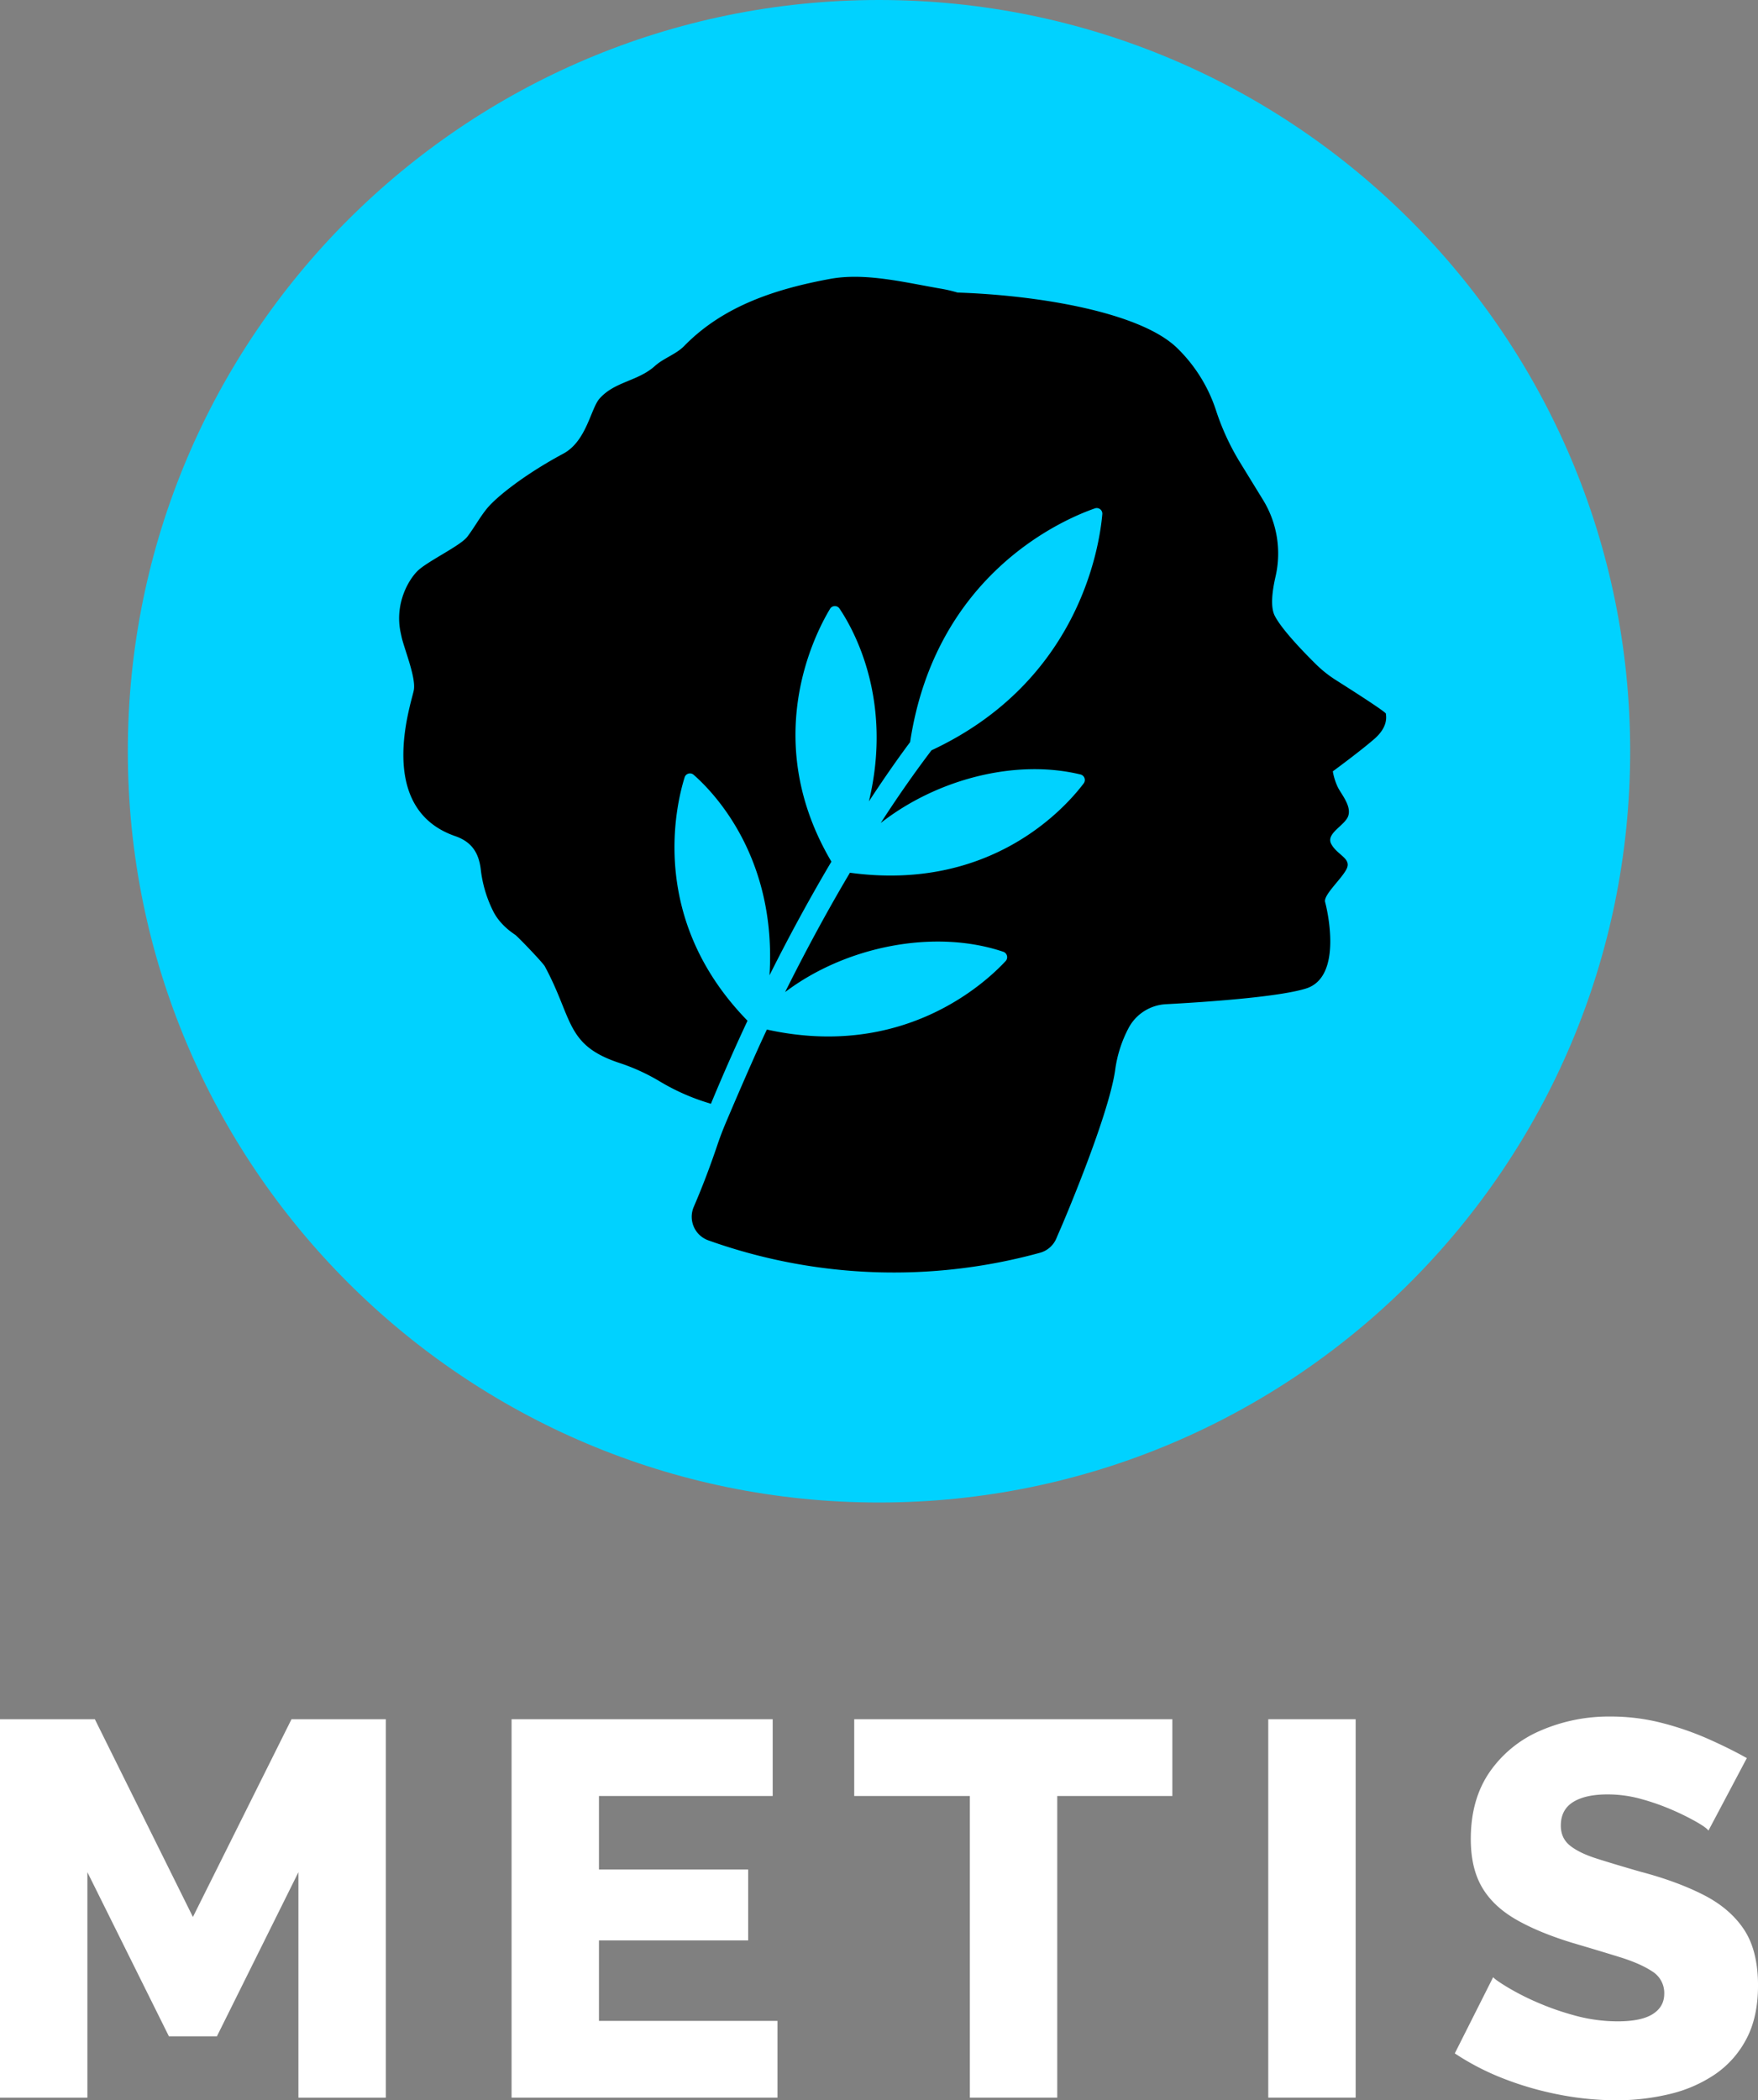 <svg xmlns="http://www.w3.org/2000/svg" viewBox="0 0 1257.86 1502.6"><rect x="0" y="0" width="1257.86" height="1502.6" fill="#808080" stroke="none"/><defs><style>.cls-1{fill:#00d2ff;}.cls-2{fill:#fff;}</style></defs><g id="Capa_2" data-name="Capa 2"><g id="Capa_1-2" data-name="Capa 1"><path class="cls-1" d="M1166.39,537.47C1166.39,240.63,925.76,0,628.93,0S91.46,240.63,91.46,537.47s240.63,537.46,537.47,537.46,537.46-240.63,537.46-537.46"/><path d="M991.64,510.64c0-1.28-23.26-16.14-35.5-23.9a85.3,85.3,0,0,1-14.64-11.59c-9.17-9.06-24.44-24.89-29.42-34.63-3.18-6.23-1.87-17.44.6-28.14a73.33,73.33,0,0,0-9.06-54.88L887.7,331.57a175,175,0,0,1-17.55-37.71A109.57,109.57,0,0,0,842.26,249c-25.9-25.27-97.6-37.71-157.16-39.7a99.7,99.7,0,0,0-11.21-2.66c-26.53-4.52-54.8-11.81-80.18-7.07-37.69,7-75.78,18.82-104.21,48-5.74,5.88-14.69,8.66-20.87,14.23-12.25,11.05-28.74,11.05-39.62,23.33-6.37,7.15-9.31,30.52-26,39.45-27.62,14.8-48.06,31.1-54.75,39.43-5.06,6.25-9,13.57-13.91,20-5,6.56-28.81,17.66-35.72,24.6s-16.19,23.84-12,43.81c.39,1.82.71,3.32,1,4.54,2.73,10.15,10.13,28.55,8.42,37-2,10-27.68,84.41,29.71,104.24,11.94,4.14,17,12.19,18.31,24.44a89.31,89.31,0,0,0,8.49,28.62c5.22,11,15.51,17,16.35,17.74,3.46,3,19.56,19.86,20.89,22.31,20.36,37.63,14.64,56.43,53.61,69.22A142.51,142.51,0,0,1,472,773.62a155.19,155.19,0,0,0,35.12,15.56c.36.1.91.29,1.54.52,8.66-20.92,17.44-40.76,26.19-59.44-70.15-71.93-51.71-152.52-45-174.11a4,4,0,0,1,6.5-1.81c14.73,12.9,59.49,59.42,54.23,143.42,15.48-30.92,30.54-58.1,44.29-81.32-50.62-85.79-12.9-161-1-180.82a4,4,0,0,1,6.83-.19c10.31,15.32,38.36,65.55,21,137.91,12.59-19.24,22.81-33.49,29.49-42.43C669.28,411.29,759.62,372,783.36,363.72a4,4,0,0,1,5.35,4.16c-2.19,24.73-17.44,120-122.22,168.91-12.6,16.59-24.73,34.05-36.33,52,40.07-31.31,96.22-46,142.88-34.73a4.06,4.06,0,0,1,2.36,6.38c-13.41,17.76-66.76,77.65-167.27,63.93-17,28.63-32.55,57.65-46.37,85.39,43.41-32.83,106.83-45.41,156-28.88a4.11,4.11,0,0,1,1.79,6.68c-15.28,16.44-74.11,70.42-170.84,49-9.07,19.16-22.59,50.67-29.19,66.24-2.27,5.36-4.36,10.77-6.21,16.28-4.28,12.68-10.06,28.5-16.92,44.34a17.92,17.92,0,0,0,10.54,24,394.41,394.41,0,0,0,237.34,8.8,17.83,17.83,0,0,0,11.59-10.29c1.63-3.86,3.24-7.52,3.24-7.52S792.88,800,797.86,765.83a90.2,90.2,0,0,1,9.87-30.78,32.2,32.2,0,0,1,26.45-16.62c25.71-1.36,80.46-4.95,100.38-11.26,26.47-8.41,15-56.63,13.57-61.82s12.74-17.28,15.65-24.33-7.15-9.47-11.27-17.22,10.21-13.3,12.25-20.33-4.65-14.75-7.37-19.94a42.61,42.61,0,0,1-3.75-11.7S973,537.65,983.29,528.7s8.38-16.32,8.35-18.06"/><polygon class="cls-2" points="213.52 1500.7 213.52 1339.41 155.19 1456.85 120.87 1456.85 62.53 1339.41 62.53 1500.7 0 1500.7 0 1229.98 67.87 1229.98 138.03 1371.44 208.57 1229.98 276.05 1229.98 276.05 1500.7 213.52 1500.7"/><polygon class="cls-2" points="556.29 1445.79 556.29 1500.7 366.03 1500.7 366.03 1229.98 552.86 1229.98 552.86 1284.89 428.56 1284.89 428.56 1337.5 535.32 1337.5 535.32 1388.22 428.56 1388.22 428.56 1445.79 556.29 1445.79"/><polygon class="cls-2" points="838.83 1284.89 756.47 1284.89 756.47 1500.7 693.94 1500.7 693.94 1284.89 611.2 1284.89 611.2 1229.98 838.83 1229.98 838.83 1284.89"/><rect class="cls-2" x="907.45" y="1229.98" width="62.53" height="270.71"/><path class="cls-2" d="M1222.39,1309.67q-1.14-1.9-8-5.91a179.28,179.28,0,0,0-17.16-8.58,165.22,165.22,0,0,0-22.5-8,89.71,89.71,0,0,0-24.4-3.43q-16,0-24.78,5.49t-8.77,16.85q0,9.08,6.67,14.38t19.26,9.28q12.57,4,30.88,9.27,25.92,6.82,45,16.48t29.17,24.8q10.1,15.15,10.11,40.14,0,22.72-8.4,38.43a69.61,69.61,0,0,1-22.68,25.37,98.42,98.42,0,0,1-32.6,14,162.66,162.66,0,0,1-37.75,4.35,214.29,214.29,0,0,1-40.61-4,228.11,228.11,0,0,1-39.84-11.44,182.45,182.45,0,0,1-35.08-18.11l27.45-54.52q1.53,1.9,9.92,7a180.59,180.59,0,0,0,20.78,10.67,194.2,194.2,0,0,0,27.64,9.73,115.74,115.74,0,0,0,30.88,4.19q16.79,0,25-5.22t8.2-14.56a18.09,18.09,0,0,0-8.58-15.93q-8.58-5.68-23.26-10.23T1125.17,1390q-24.8-7.59-41-17.07t-24-23.12q-7.82-13.66-7.81-34.14,0-28.42,13.54-48a84.47,84.47,0,0,1,36.41-29.57,122.76,122.76,0,0,1,49.94-10.06,146.72,146.72,0,0,1,36.8,4.58,212.27,212.27,0,0,1,33.17,11.44q15.45,6.86,27.65,13.73Z"/></g></g></svg>